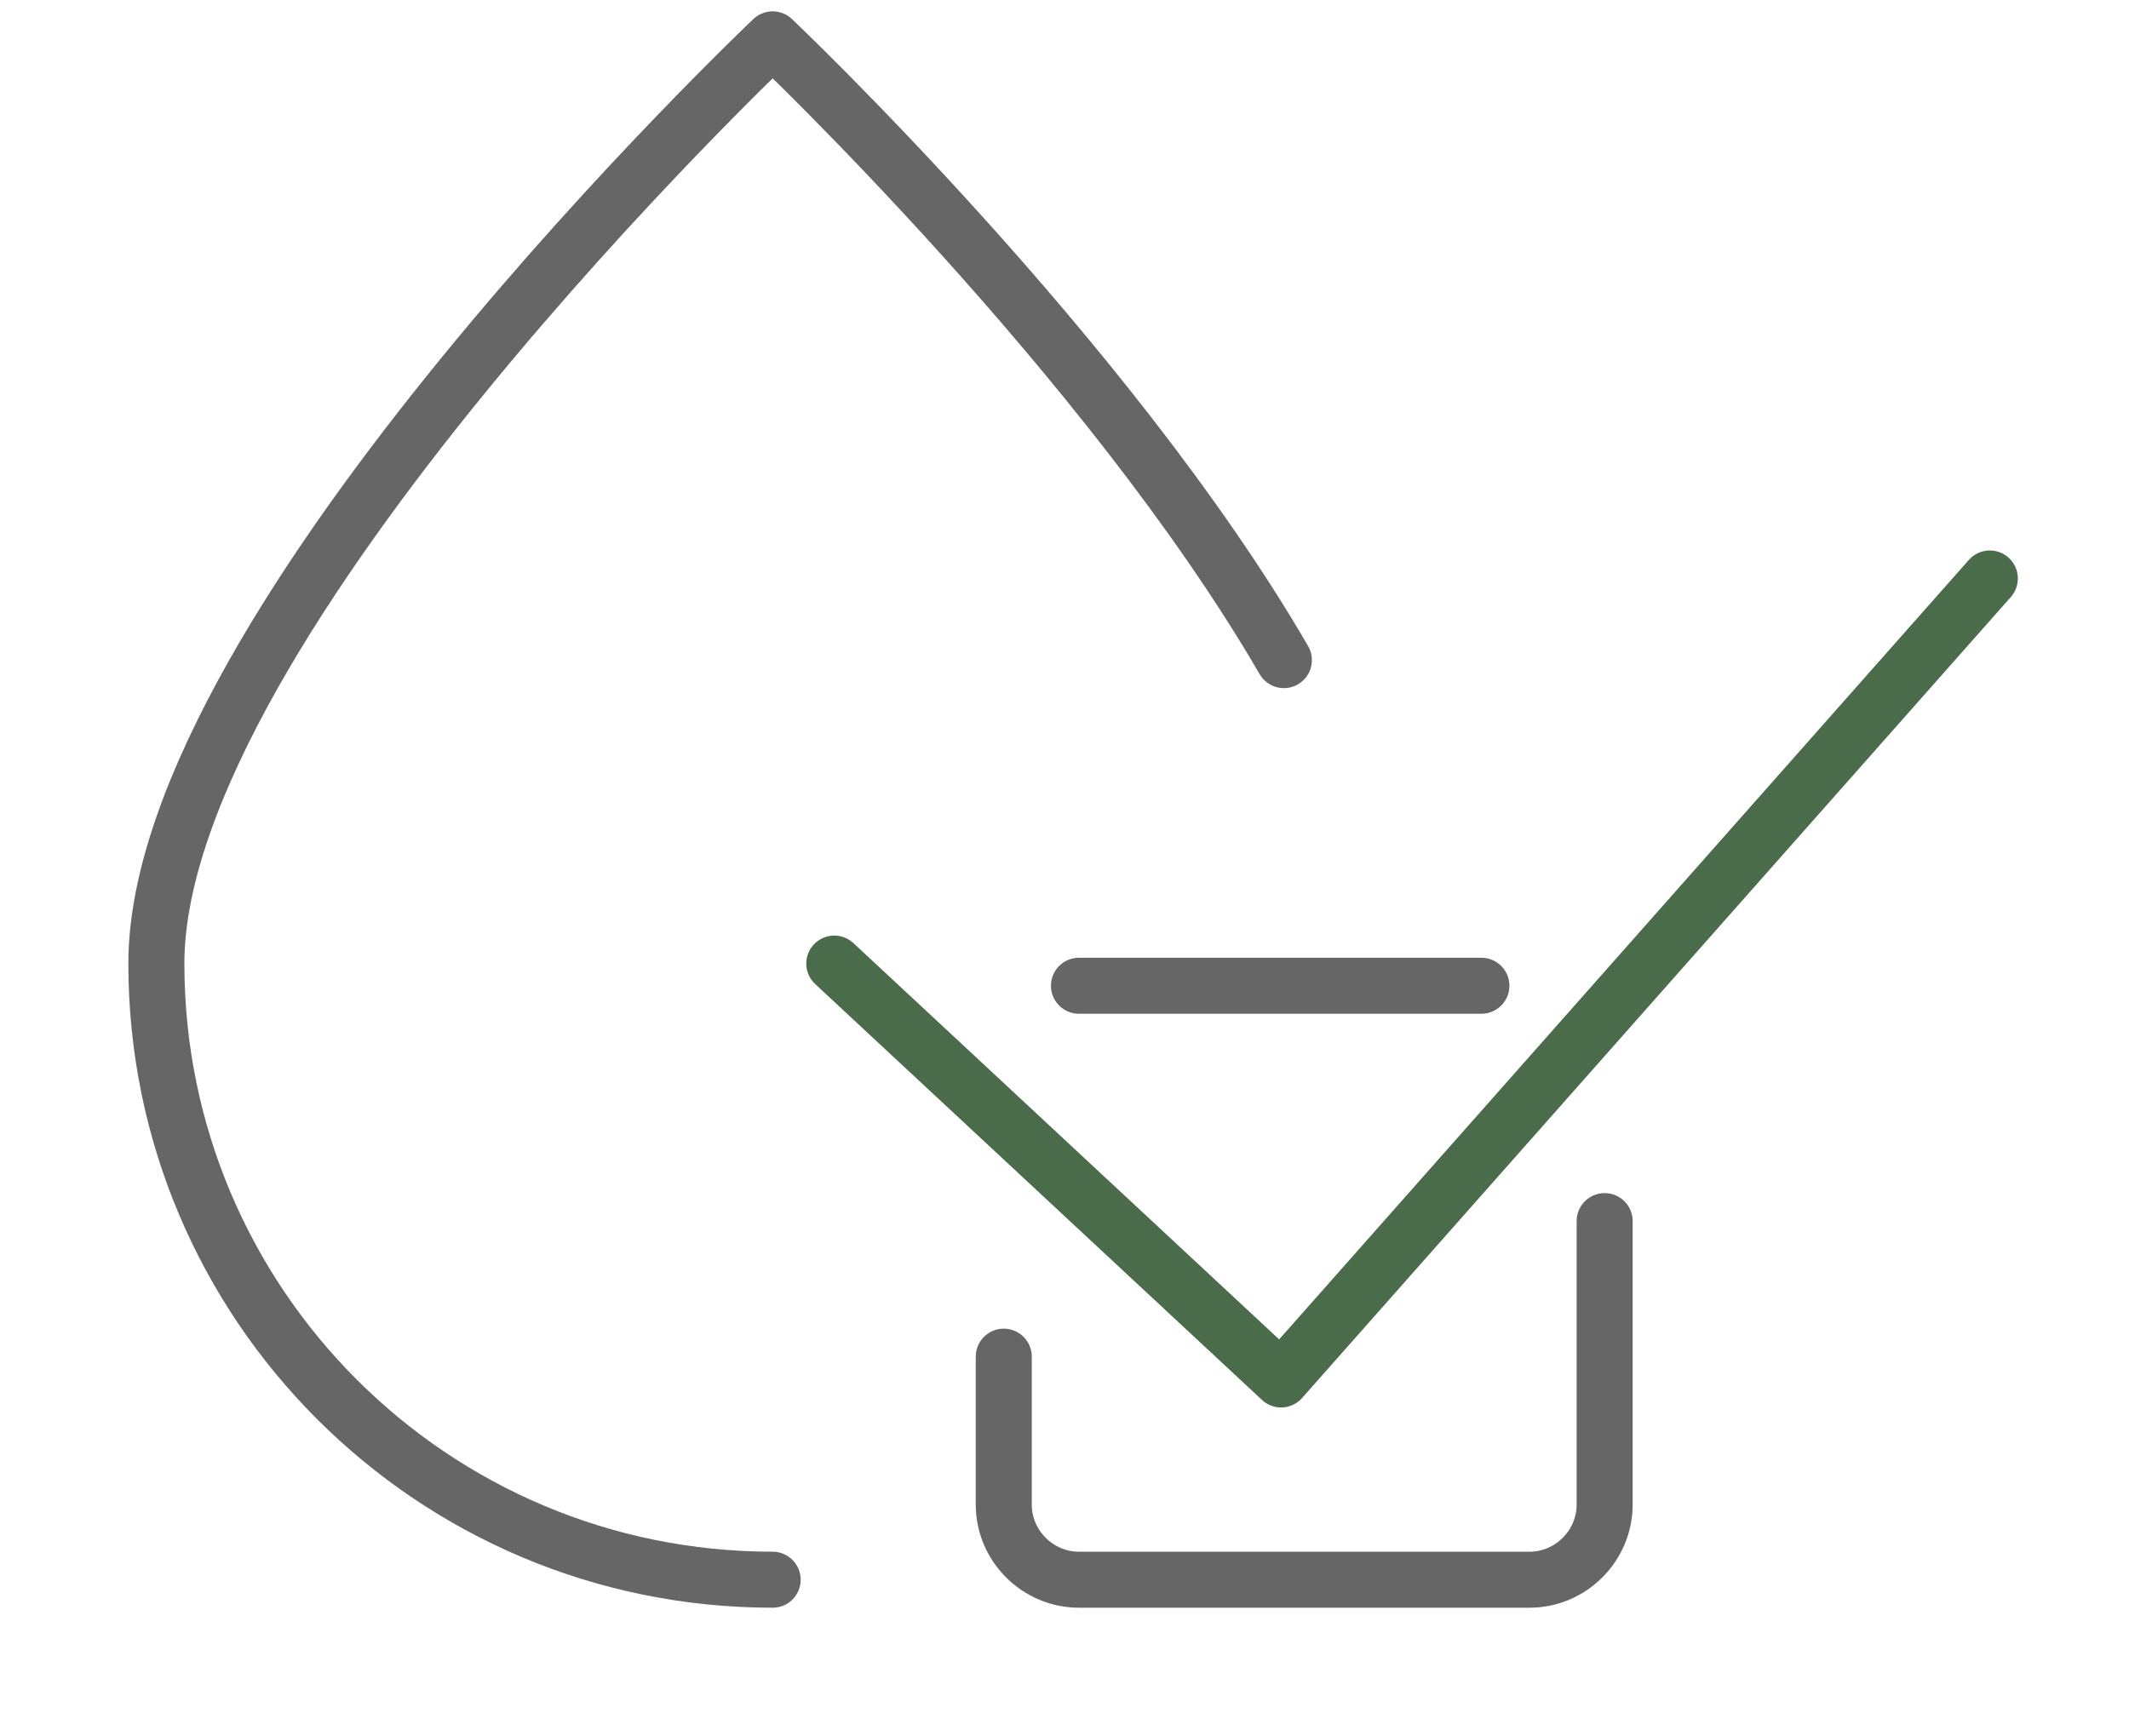 <svg width="76" height="62" viewBox="0 0 76 62" fill="none" xmlns="http://www.w3.org/2000/svg">
<path d="M27.582 56.405C15.427 56.405 5.582 46.56 5.582 34.405C5.582 22.25 27.582 1.405 27.582 1.405C27.582 1.405 39.55 12.746 45.831 23.57" stroke="#666666" stroke-width="2" stroke-linecap="round" stroke-linejoin="round"/>
<path d="M29.782 34.405L45.732 49.255L71.032 20.655" stroke="#4B6C4A" stroke-width="2" stroke-linecap="round" stroke-linejoin="round"/>
<path d="M57.282 43.601V53.721C57.282 55.195 56.072 56.405 54.598 56.405H38.516C37.042 56.405 35.832 55.195 35.832 53.721V48.441" stroke="#666666" stroke-width="2" stroke-linecap="round" stroke-linejoin="round"/>
<path d="M38.516 35.197H52.882" stroke="#666666" stroke-width="2" stroke-linecap="round" stroke-linejoin="round"/>
</svg>
